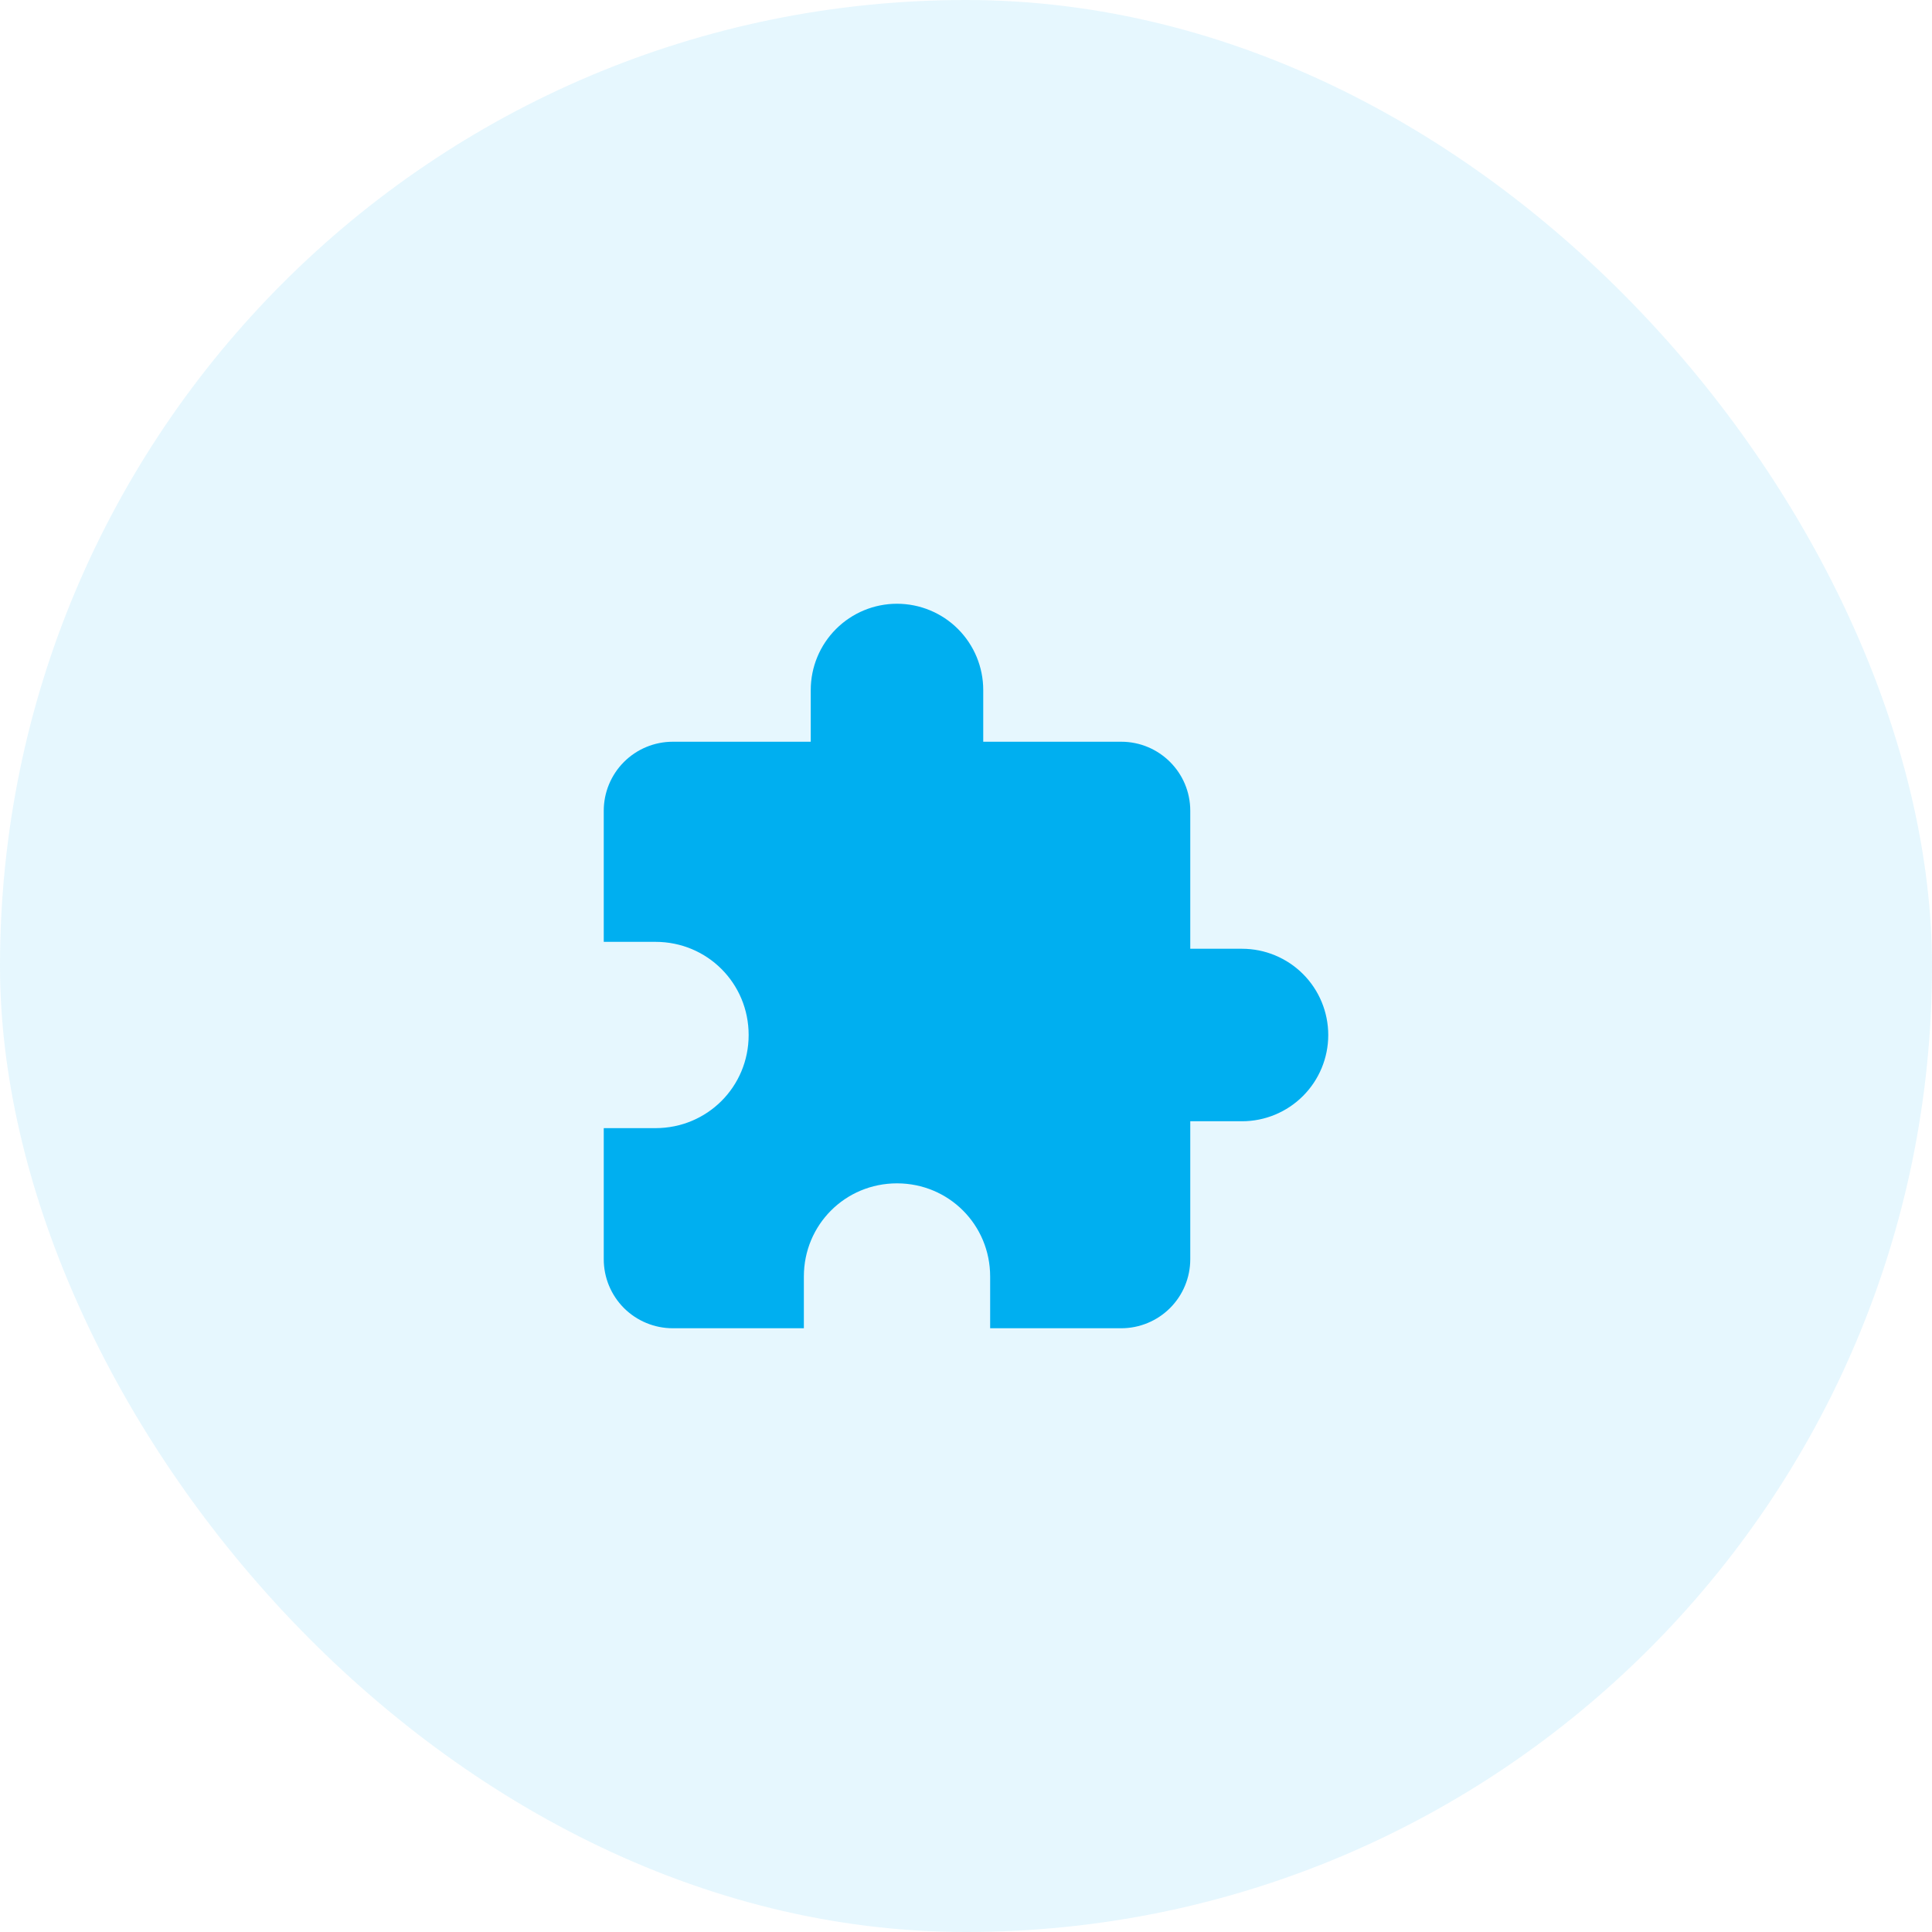 <svg width="64" height="64" viewBox="0 0 64 64" fill="none" xmlns="http://www.w3.org/2000/svg">
<rect width="64" height="64" rx="32" fill="#00AFF0" fill-opacity="0.1"/>
<path d="M41.143 31.429H39.429V26.857C39.429 25.589 38.4 24.571 37.143 24.571H32.571V22.857C32.571 22.099 32.27 21.373 31.735 20.837C31.199 20.301 30.472 20 29.714 20C28.956 20 28.23 20.301 27.694 20.837C27.158 21.373 26.857 22.099 26.857 22.857V24.571H22.286C21.68 24.571 21.098 24.812 20.669 25.241C20.241 25.67 20 26.251 20 26.857V31.2H21.714C23.429 31.2 24.8 32.571 24.8 34.286C24.8 36 23.429 37.371 21.714 37.371H20V41.714C20 42.321 20.241 42.902 20.669 43.331C21.098 43.759 21.68 44 22.286 44H26.629V42.286C26.629 40.571 28 39.2 29.714 39.2C31.429 39.2 32.8 40.571 32.8 42.286V44H37.143C37.749 44 38.33 43.759 38.759 43.331C39.188 42.902 39.429 42.321 39.429 41.714V37.143H41.143C41.901 37.143 42.627 36.842 43.163 36.306C43.699 35.77 44 35.044 44 34.286C44 33.528 43.699 32.801 43.163 32.265C42.627 31.73 41.901 31.429 41.143 31.429Z" fill="#00AFF0"/>
</svg>
